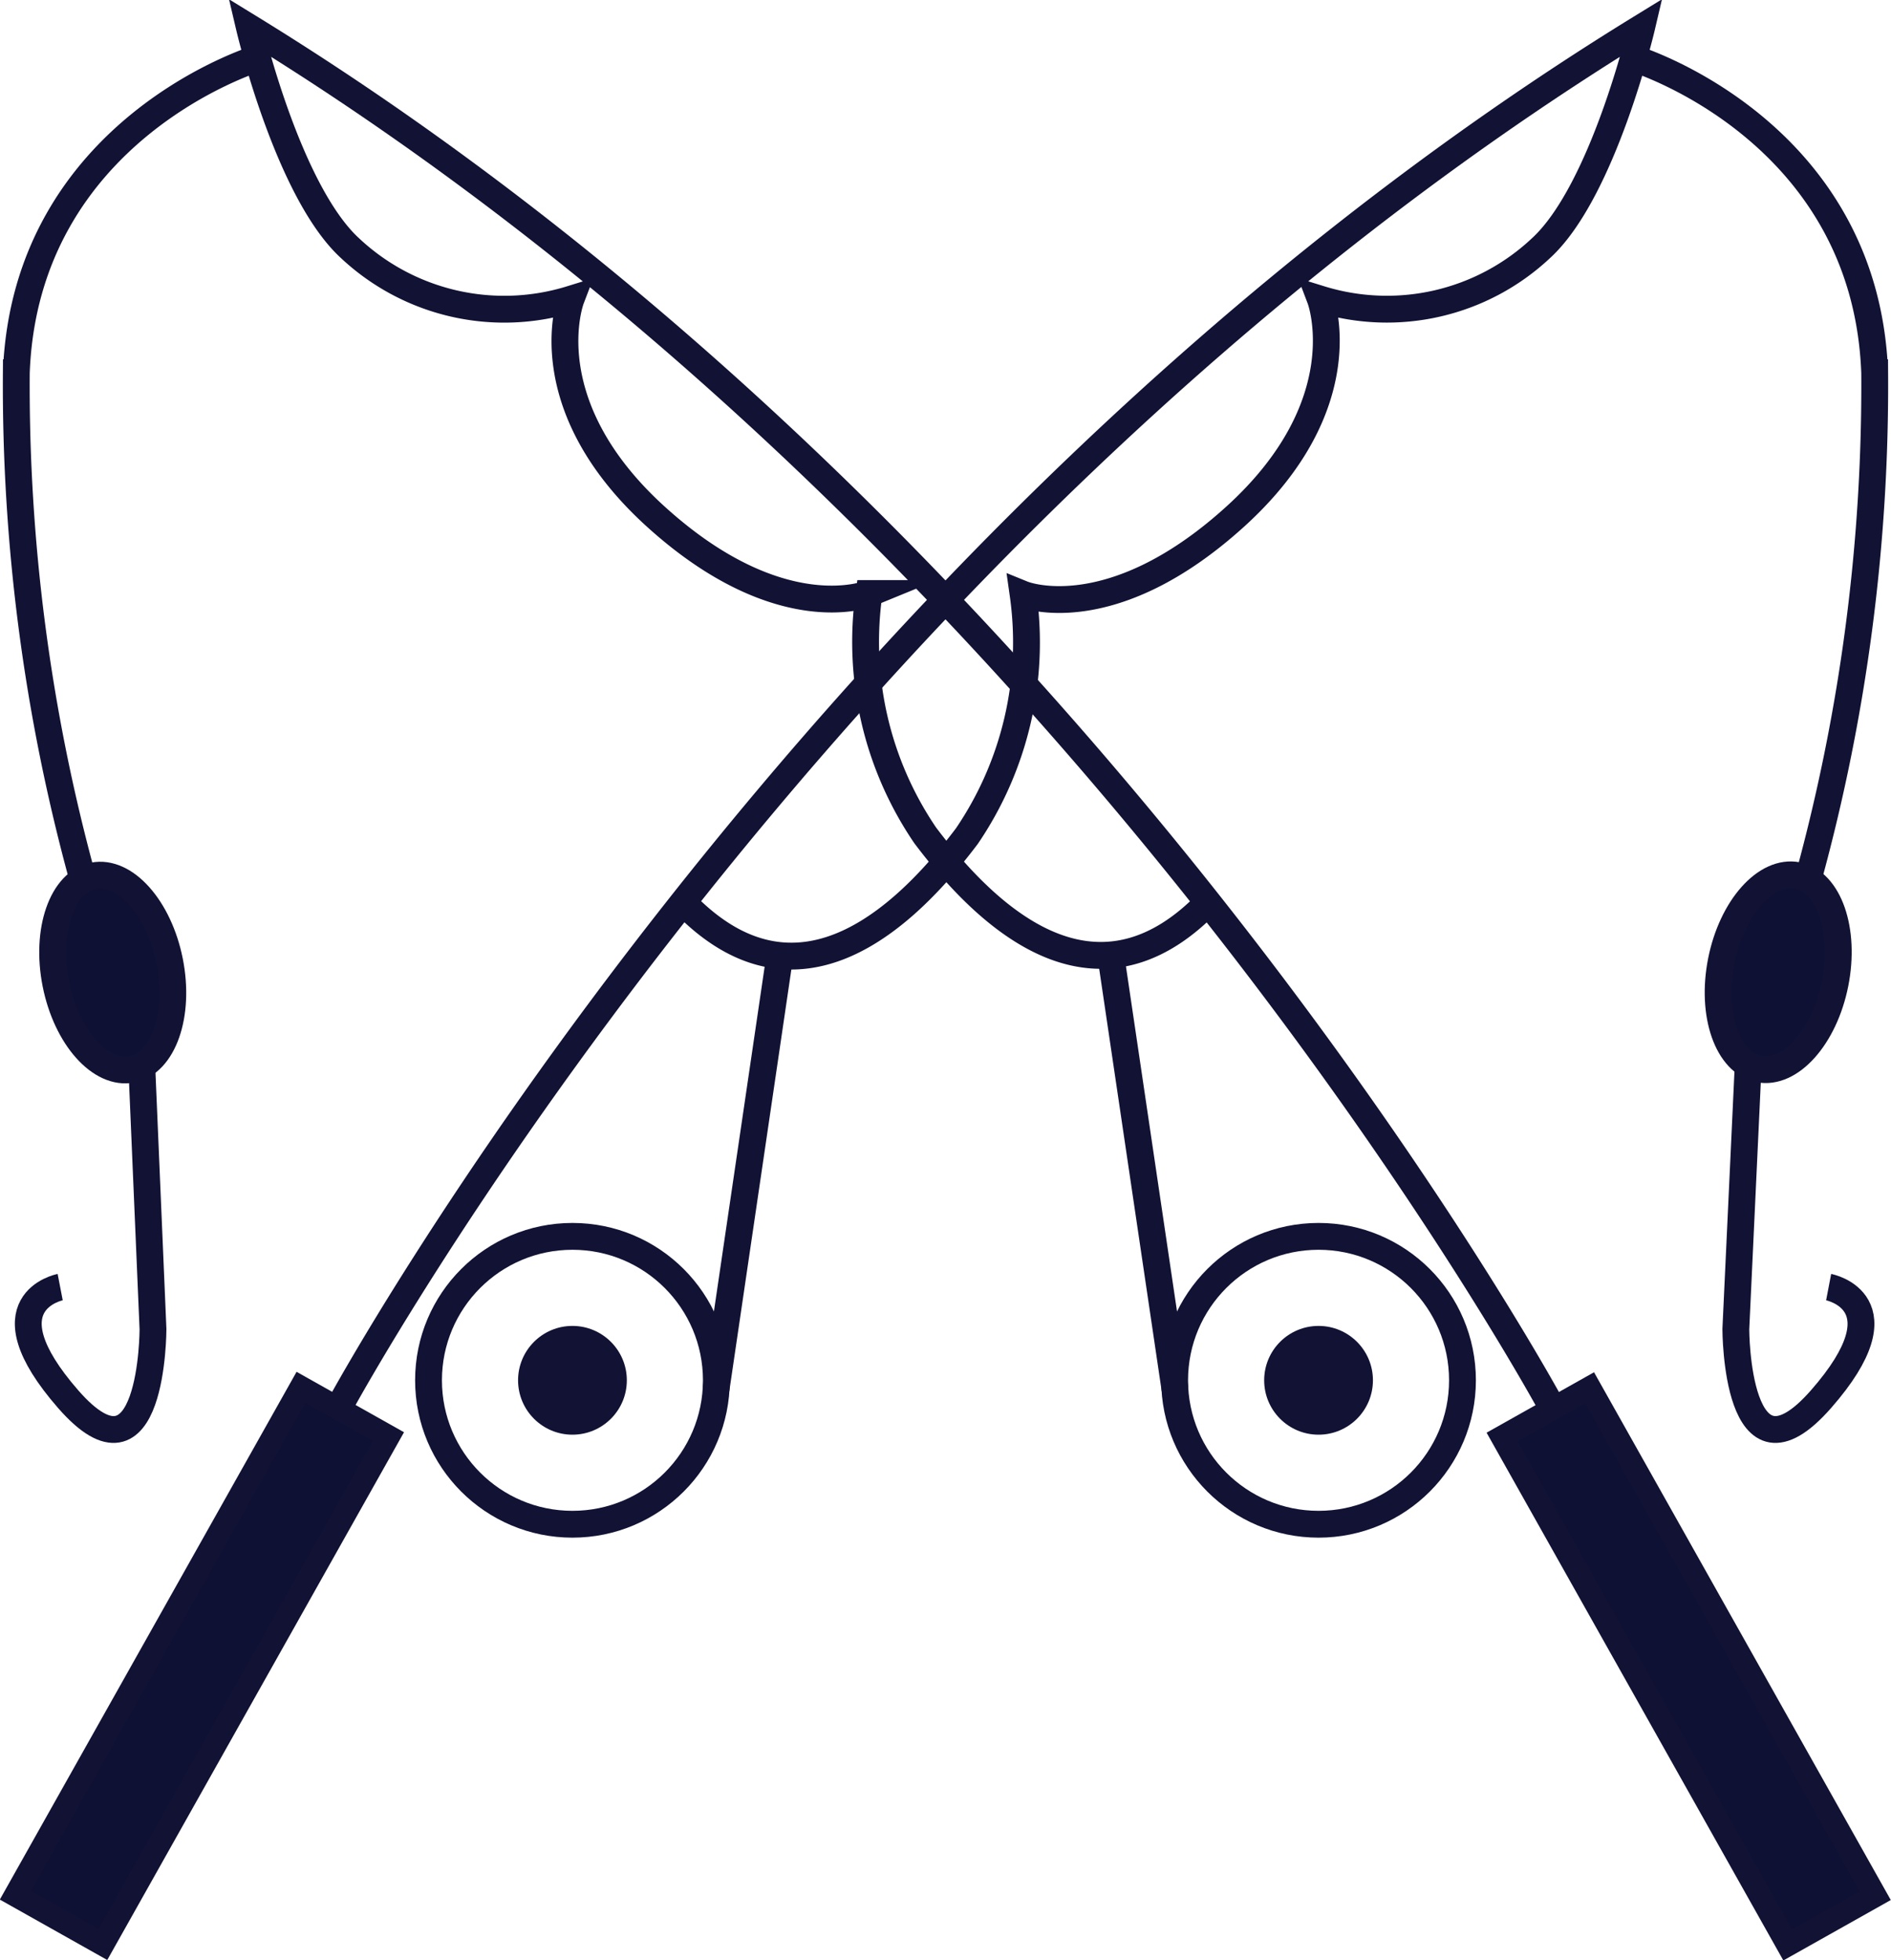 <svg xmlns="http://www.w3.org/2000/svg" viewBox="0 0 52.16 54.06"><defs><style>.cls-1{fill:none;}.cls-1,.cls-2,.cls-4{stroke:#111234;stroke-miterlimit:10;}.cls-1,.cls-4{stroke-width:0.74px;}.cls-2,.cls-4{fill:#0f1134;}.cls-2{stroke-width:0.63px;}.cls-3{fill:#111234;}</style></defs><title>fishing</title><g id="Layer_5" data-name="Layer 5"><path class="cls-1" d="M33.16,58.77s12.92-23.89,35.9-38c0,0-1.06,4.52-2.78,6.09a6.21,6.21,0,0,1-6.08,1.4s1.09,2.88-2.35,6S52,36.4,52,36.4a9.49,9.49,0,0,1-1.55,6.67c-2.2,2.92-5,4.75-7.81,1.84" transform="translate(-23.78 -20.01)"/><rect class="cls-2" x="27.97" y="57.92" width="2.77" height="16.07" transform="translate(12.31 -25.93) rotate(29.35)"/><circle class="cls-3" cx="15.79" cy="38.07" r="1.5"/><circle class="cls-1" cx="15.79" cy="38.07" r="3.97"/><line class="cls-1" x1="21.51" y1="26.36" x2="19.75" y2="38.32"/><path class="cls-1" d="M68.84,21.62s6.4,1.95,6.65,8.67A51.41,51.41,0,0,1,73.67,44.2" transform="translate(-23.78 -20.01)"/><ellipse class="cls-4" cx="72.83" cy="46.83" rx="2.72" ry="1.6" transform="translate(-11.09 89.11) rotate(-78.75)"/><path class="cls-1" d="M72,49.4l-.34,7.27s0,4.61,2.35,1.93.21-3.09.21-3.09" transform="translate(-23.78 -20.01)"/><path class="cls-1" d="M66.56,58.77s-12.92-23.89-35.9-38c0,0,1.06,4.52,2.78,6.09a6.22,6.22,0,0,0,6.09,1.4s-1.1,2.88,2.34,6,5.88,2.12,5.88,2.12a9.49,9.49,0,0,0,1.55,6.67c2.2,2.92,5,4.75,7.81,1.84" transform="translate(-23.78 -20.01)"/><rect class="cls-2" x="68.98" y="57.92" width="2.77" height="16.07" transform="translate(140.24 68.96) rotate(150.65)"/><circle class="cls-3" cx="36.37" cy="38.07" r="1.5"/><circle class="cls-1" cx="36.37" cy="38.07" r="3.97"/><line class="cls-1" x1="30.64" y1="26.36" x2="32.41" y2="38.32"/><path class="cls-1" d="M30.88,21.62s-6.4,1.95-6.65,8.67A51.41,51.41,0,0,0,26.05,44.2" transform="translate(-23.78 -20.01)"/><ellipse class="cls-4" cx="26.89" cy="46.83" rx="1.6" ry="2.72" transform="translate(-32.4 -13.86) rotate(-11.25)"/><path class="cls-1" d="M27.69,49.4,28,56.67s0,4.61-2.34,1.93-.22-3.09-.22-3.09" transform="translate(-23.78 -20.01)"/></g></svg>